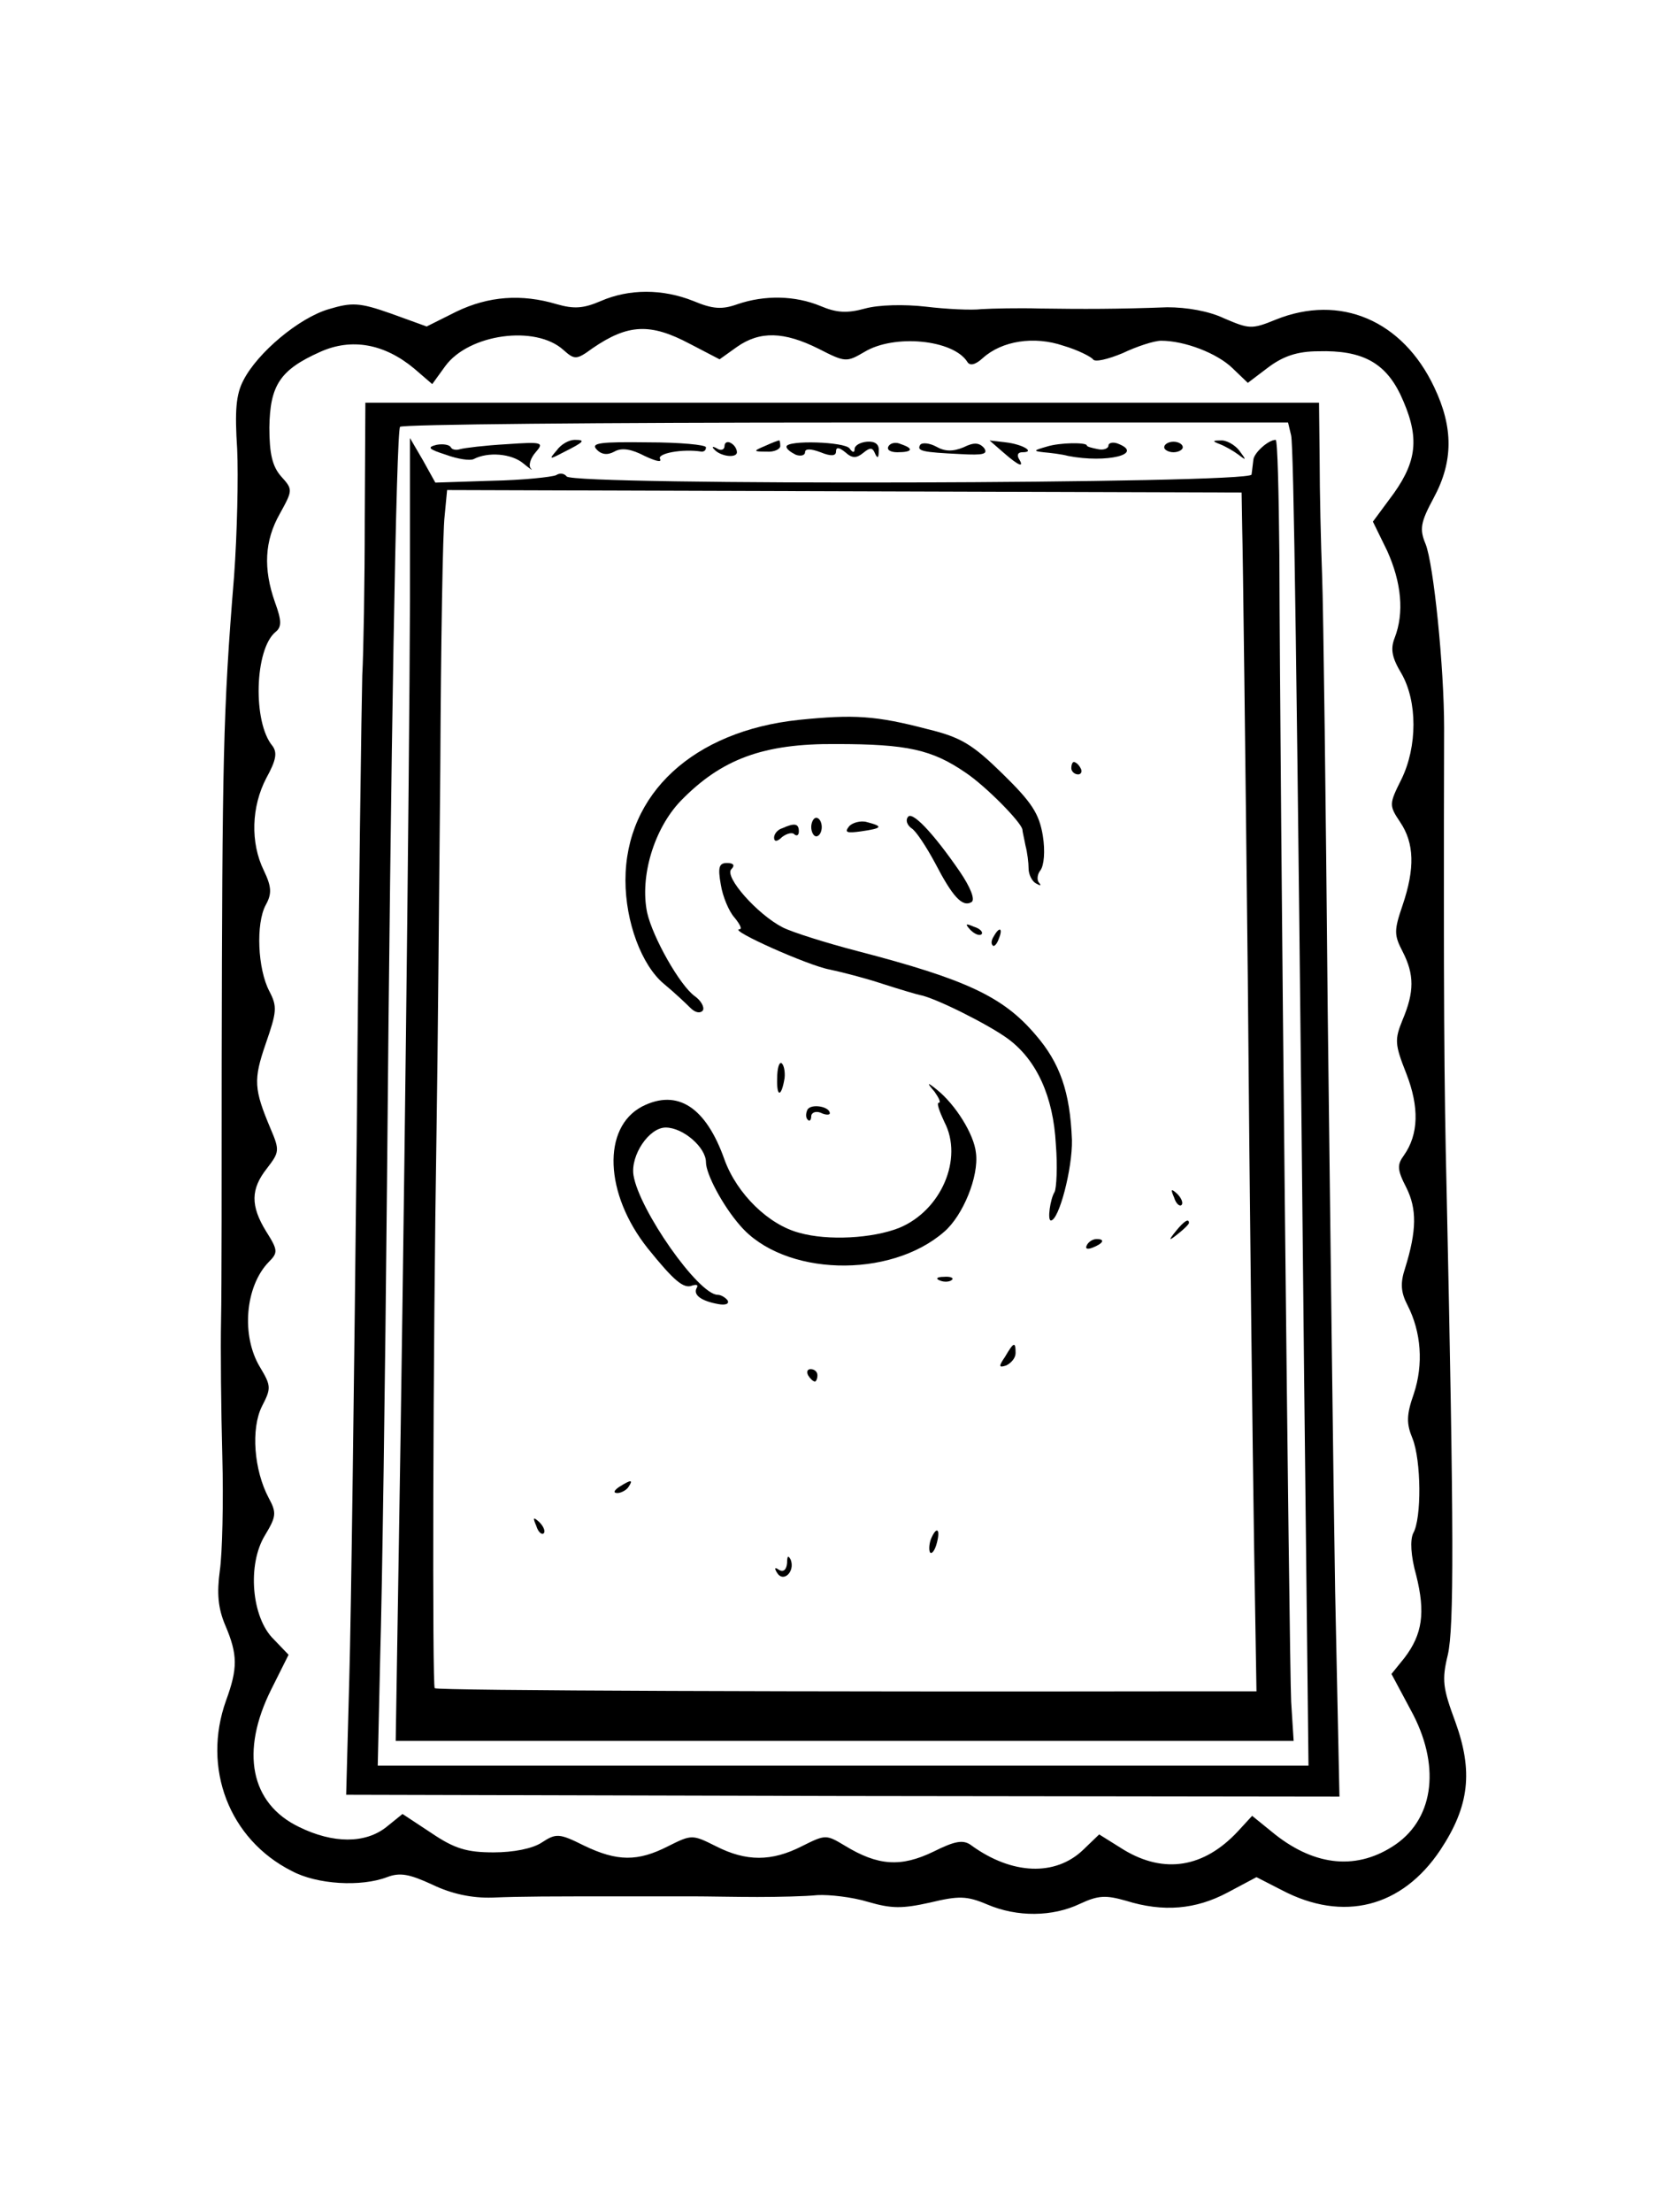 <?xml version="1.0" standalone="no"?>
<!DOCTYPE svg PUBLIC "-//W3C//DTD SVG 20010904//EN"
 "http://www.w3.org/TR/2001/REC-SVG-20010904/DTD/svg10.dtd">
<svg version="1.0" xmlns="http://www.w3.org/2000/svg"
 width="270pt" height="357pt" viewBox="0 0 270 357"
 preserveAspectRatio="xMidYMid meet">
<g transform="translate(0,357) scale(0.1,-0.1)"
fill="#000000" stroke="none">
<path d="M970 3084 c-28 -12 -43 -13 -71 -5 -57 17 -110 13 -162 -12 l-48 -24
-58 21 c-51 18 -63 18 -100 7 -48 -14 -115 -70 -138 -115 -12 -23 -14 -49 -10
-111 2 -44 0 -136 -5 -205 -18 -220 -19 -297 -20 -785 0 -181 0 -368 -1 -415
-1 -47 0 -146 2 -220 2 -74 0 -158 -4 -185 -5 -37 -3 -61 9 -89 20 -47 20 -69
1 -121 -39 -109 5 -224 106 -275 41 -22 112 -26 154 -10 21 8 36 5 73 -12 31
-15 64 -22 97 -21 49 2 90 2 220 2 36 0 83 0 105 0 22 0 68 -1 103 -1 34 0 78
1 97 3 19 1 56 -3 82 -11 38 -11 55 -11 100 -1 46 11 59 11 92 -3 49 -21 106
-20 150 1 30 14 42 14 74 5 61 -19 113 -14 164 13 l47 25 41 -21 c99 -52 194
-28 256 65 47 71 53 127 24 207 -20 54 -22 67 -12 108 10 44 10 195 -2 751 -4
166 -5 315 -4 745 0 98 -17 265 -30 297 -10 24 -8 35 13 74 32 59 32 114 1
179 -51 108 -152 151 -256 109 -39 -16 -43 -15 -83 2 -25 12 -61 18 -92 18
-80 -3 -136 -3 -205 -2 -36 1 -78 0 -95 -1 -16 -2 -57 0 -90 4 -35 4 -76 3
-98 -3 -29 -8 -46 -7 -72 4 -41 17 -90 18 -134 3 -25 -9 -40 -8 -71 5 -50 20
-104 20 -150 0z m144 -69 l48 -25 28 20 c37 26 76 25 132 -3 43 -22 45 -22 74
-5 48 29 143 20 166 -16 4 -7 13 -5 25 6 31 28 83 36 130 20 24 -7 45 -18 48
-22 3 -5 24 0 48 10 23 11 51 20 62 20 38 0 90 -20 115 -44 l25 -24 33 25 c24
18 47 26 81 26 70 2 107 -18 132 -69 31 -66 29 -105 -10 -160 l-34 -46 23 -47
c23 -51 28 -100 12 -141 -7 -18 -4 -32 11 -57 26 -45 26 -118 0 -171 -20 -40
-20 -42 -2 -69 23 -34 24 -75 4 -134 -14 -41 -14 -48 0 -75 19 -37 19 -65 0
-110 -13 -32 -13 -39 6 -87 21 -54 20 -98 -4 -132 -11 -15 -11 -23 4 -52 17
-34 17 -69 -2 -130 -8 -24 -7 -39 4 -60 22 -43 26 -95 10 -143 -12 -34 -12
-48 -2 -72 14 -35 15 -129 1 -153 -5 -11 -4 -36 5 -68 15 -60 10 -95 -19 -133
l-21 -26 31 -58 c48 -87 39 -173 -24 -217 -61 -42 -129 -36 -195 16 l-37 30
-23 -25 c-55 -59 -119 -69 -184 -30 l-40 25 -26 -25 c-45 -43 -115 -40 -180 7
-13 10 -26 8 -62 -10 -52 -25 -89 -23 -143 10 -30 18 -31 18 -69 -1 -49 -25
-90 -25 -139 0 -38 19 -39 19 -77 0 -49 -25 -82 -25 -136 1 -40 20 -45 20 -68
5 -15 -10 -46 -16 -78 -16 -43 0 -63 6 -100 31 l-47 31 -26 -21 c-34 -27 -86
-27 -141 0 -79 38 -95 122 -45 222 l28 56 -24 25 c-36 35 -43 121 -14 168 18
30 19 36 6 60 -24 45 -29 112 -11 148 15 29 15 33 -3 63 -31 51 -24 131 14
170 15 15 15 19 -4 49 -26 42 -25 69 1 102 20 26 21 29 6 64 -27 64 -28 79 -8
137 18 52 19 60 6 85 -19 36 -22 109 -6 139 10 18 10 29 -3 56 -22 45 -20 103
4 149 16 29 18 41 10 52 -32 38 -29 156 5 184 10 8 10 18 -1 48 -19 54 -17 99
8 143 21 38 21 39 2 60 -14 16 -19 36 -19 79 1 68 17 93 82 122 51 23 104 13
152 -27 l29 -25 21 29 c38 52 146 67 191 26 18 -16 21 -16 47 3 57 39 93 41
157 7z"/>
<path d="M589 2733 c0 -104 -2 -217 -4 -253 -1 -36 -6 -373 -9 -750 -4 -377
-9 -769 -12 -871 l-5 -186 802 -2 802 -1 -7 332 c-3 183 -8 605 -12 938 -3
333 -7 648 -9 700 -2 52 -4 137 -4 188 l-1 92 -770 0 -770 0 -1 -187z m1496
134 c4 -22 9 -339 21 -1524 l7 -623 -752 0 -751 0 4 178 c3 97 8 443 11 767 6
698 15 1207 21 1216 2 4 325 7 719 7 l715 0 5 -21z"/>
<path d="M662 2599 c-1 -293 -10 -1045 -18 -1527 l-5 -312 725 0 725 0 -4 63
c-3 61 -18 1477 -19 1849 -1 104 -3 188 -6 188 -12 0 -35 -21 -36 -32 -1 -7
-2 -18 -3 -24 -1 -15 -1097 -18 -1106 -3 -4 5 -11 6 -17 2 -7 -3 -53 -8 -103
-9 l-92 -3 -20 36 -21 36 0 -264z m1344 116 c1 -33 5 -359 9 -725 3 -366 8
-774 10 -907 l4 -243 -102 0 c-623 -1 -1221 1 -1225 5 -4 4 -3 534 3 905 2
118 4 379 6 580 1 201 4 384 7 407 l4 42 642 -2 641 -2 1 -60z"/>
<path d="M1290 2408 c-170 -18 -280 -119 -280 -259 0 -67 26 -137 62 -167 17
-14 36 -32 43 -39 8 -8 16 -9 20 -4 3 5 -3 16 -13 23 -24 17 -68 95 -77 135
-12 58 11 135 54 180 66 68 134 93 251 92 115 0 155 -9 209 -46 33 -22 90 -80
92 -92 0 -3 3 -15 5 -26 3 -11 5 -28 5 -37 0 -10 6 -21 12 -24 7 -4 9 -4 5 1
-4 4 -3 14 2 20 6 8 8 31 4 56 -6 36 -18 54 -65 100 -48 47 -67 59 -121 72
-84 22 -119 24 -208 15z"/>
<path d="M1730 2330 c0 -5 5 -10 11 -10 5 0 7 5 4 10 -3 6 -8 10 -11 10 -2 0
-4 -4 -4 -10z"/>
<path d="M1466 2251 c-4 -5 -1 -13 6 -18 7 -4 24 -30 38 -56 28 -54 44 -72 59
-63 6 4 -2 24 -19 49 -44 64 -78 99 -84 88z"/>
<path d="M1310 2235 c0 -8 4 -15 8 -15 5 0 9 7 9 15 0 8 -4 15 -9 15 -4 0 -8
-7 -8 -15z"/>
<path d="M1371 2236 c-8 -10 -3 -11 19 -8 35 5 37 8 10 15 -10 3 -24 -1 -29
-7z"/>
<path d="M1263 2233 c-7 -2 -13 -9 -13 -15 0 -7 5 -7 13 1 8 6 17 8 20 4 4 -3
7 -1 7 5 0 13 -7 14 -27 5z"/>
<path d="M1164 2142 c3 -19 13 -43 22 -53 9 -11 13 -19 8 -19 -18 -1 112 -59
146 -65 19 -4 58 -14 85 -23 28 -9 55 -17 60 -18 24 -4 112 -48 143 -71 46
-34 73 -93 77 -170 3 -36 1 -71 -2 -77 -7 -11 -12 -46 -6 -46 13 0 35 84 34
130 -3 77 -19 124 -59 170 -52 61 -111 89 -288 135 -50 13 -104 30 -120 38
-41 21 -95 82 -83 94 6 6 4 10 -7 10 -13 0 -15 -7 -10 -35z"/>
<path d="M1567 2069 c7 -7 15 -10 18 -7 3 3 -2 9 -12 12 -14 6 -15 5 -6 -5z"/>
<path d="M1605 2059 c-4 -6 -5 -12 -2 -15 2 -3 7 2 10 11 7 17 1 20 -8 4z"/>
<path d="M1255 1829 c-1 -31 7 -30 12 1 1 10 -1 21 -5 24 -4 2 -7 -9 -7 -25z"/>
<path d="M1509 1808 c7 -10 11 -18 7 -18 -4 0 1 -14 9 -31 31 -59 -5 -143 -73
-171 -43 -17 -115 -21 -161 -8 -50 13 -101 63 -121 118 -30 85 -76 115 -133
86 -65 -34 -61 -141 9 -229 42 -52 58 -66 72 -60 7 2 10 1 7 -4 -6 -11 7 -21
35 -26 11 -2 18 0 15 6 -4 5 -11 9 -16 9 -31 0 -127 137 -136 193 -5 32 25 77
52 77 28 0 65 -32 65 -56 0 -19 27 -70 55 -102 70 -82 242 -87 330 -10 30 26
56 89 51 127 -3 30 -33 78 -63 102 -16 13 -17 12 -4 -3z"/>
<path d="M1304 1779 c-3 -6 -3 -13 0 -16 3 -4 6 -1 6 5 0 6 7 9 15 6 8 -4 15
-4 15 -1 0 11 -30 16 -36 6z"/>
<path d="M1896 1637 c3 -10 9 -15 12 -12 3 3 0 11 -7 18 -10 9 -11 8 -5 -6z"/>
<path d="M1899 1583 c-13 -16 -12 -17 4 -4 9 7 17 15 17 17 0 8 -8 3 -21 -13z"/>
<path d="M1755 1560 c-3 -6 1 -7 9 -4 18 7 21 14 7 14 -6 0 -13 -4 -16 -10z"/>
<path d="M1518 1503 c7 -3 16 -2 19 1 4 3 -2 6 -13 5 -11 0 -14 -3 -6 -6z"/>
<path d="M1623 1380 c-11 -16 -10 -18 2 -14 8 4 15 12 15 20 0 19 -3 18 -17
-6z"/>
<path d="M1305 1350 c3 -5 8 -10 11 -10 2 0 4 5 4 10 0 6 -5 10 -11 10 -5 0
-7 -4 -4 -10z"/>
<path d="M1000 1170 c-9 -6 -10 -10 -3 -10 6 0 15 5 18 10 8 12 4 12 -15 0z"/>
<path d="M866 1107 c3 -10 9 -15 12 -12 3 3 0 11 -7 18 -10 9 -11 8 -5 -6z"/>
<path d="M1503 1085 c-3 -9 -3 -18 -1 -21 3 -3 8 4 11 16 6 23 -1 27 -10 5z"/>
<path d="M1271 1047 c-1 -11 -6 -15 -13 -11 -7 5 -8 3 -3 -5 10 -16 29 2 22
21 -4 8 -6 7 -6 -5z"/>
<path d="M705 2852 c-16 -4 -13 -7 15 -16 19 -7 39 -10 45 -7 23 12 61 9 80
-7 11 -9 17 -13 12 -8 -4 5 0 17 8 26 14 16 11 17 -47 13 -35 -2 -68 -6 -75
-8 -6 -2 -13 -1 -15 3 -2 4 -12 6 -23 4z"/>
<path d="M899 2843 c-13 -15 -12 -15 11 -3 34 17 36 20 18 20 -9 0 -22 -7 -29
-17z"/>
<path d="M963 2845 c8 -9 18 -10 29 -4 12 7 28 4 49 -7 17 -8 28 -11 25 -5 -6
9 36 17 67 12 4 0 7 2 7 7 0 4 -42 8 -94 8 -76 1 -92 -1 -83 -11z"/>
<path d="M1170 2850 c0 -6 -6 -8 -12 -4 -7 4 -9 3 -5 -1 10 -12 37 -15 37 -5
0 5 -4 12 -10 15 -5 3 -10 1 -10 -5z"/>
<path d="M1235 2850 c-19 -8 -19 -9 3 -9 12 -1 22 4 22 9 0 6 -1 10 -2 9 -2 0
-12 -4 -23 -9z"/>
<path d="M1270 2849 c0 -4 7 -9 15 -13 8 -3 15 -1 15 4 0 6 9 6 25 0 17 -7 25
-6 25 1 0 8 5 7 15 -1 11 -10 18 -10 29 -1 11 9 15 9 19 -1 4 -9 6 -7 6 4 1
11 -6 16 -19 15 -11 -1 -20 -6 -20 -12 0 -6 -3 -6 -8 1 -7 11 -102 14 -102 3z"/>
<path d="M1435 2850 c-4 -6 3 -10 14 -10 25 0 27 6 6 13 -8 4 -17 2 -20 -3z"/>
<path d="M1486 2852 c-6 -10 3 -12 66 -15 36 -2 44 0 37 10 -8 9 -17 9 -33 1
-17 -7 -30 -7 -44 1 -11 6 -23 7 -26 3z"/>
<path d="M1621 2839 c24 -21 34 -25 24 -9 -3 6 -1 10 6 10 22 0 0 13 -27 16
l-26 3 23 -20z"/>
<path d="M1690 2849 c-21 -6 -22 -7 -5 -9 11 -1 29 -3 40 -6 62 -12 124 3 80
20 -8 3 -15 1 -15 -3 0 -5 -8 -8 -17 -6 -10 2 -18 4 -18 6 0 5 -43 5 -65 -2z"/>
<path d="M1880 2848 c0 -4 7 -8 15 -8 8 0 15 4 15 8 0 5 -7 9 -15 9 -8 0 -15
-4 -15 -9z"/>
<path d="M1970 2853 c8 -3 22 -11 30 -17 13 -10 13 -9 1 7 -7 9 -21 17 -30 16
-13 0 -14 -1 -1 -6z"/>
</g>
</svg>
